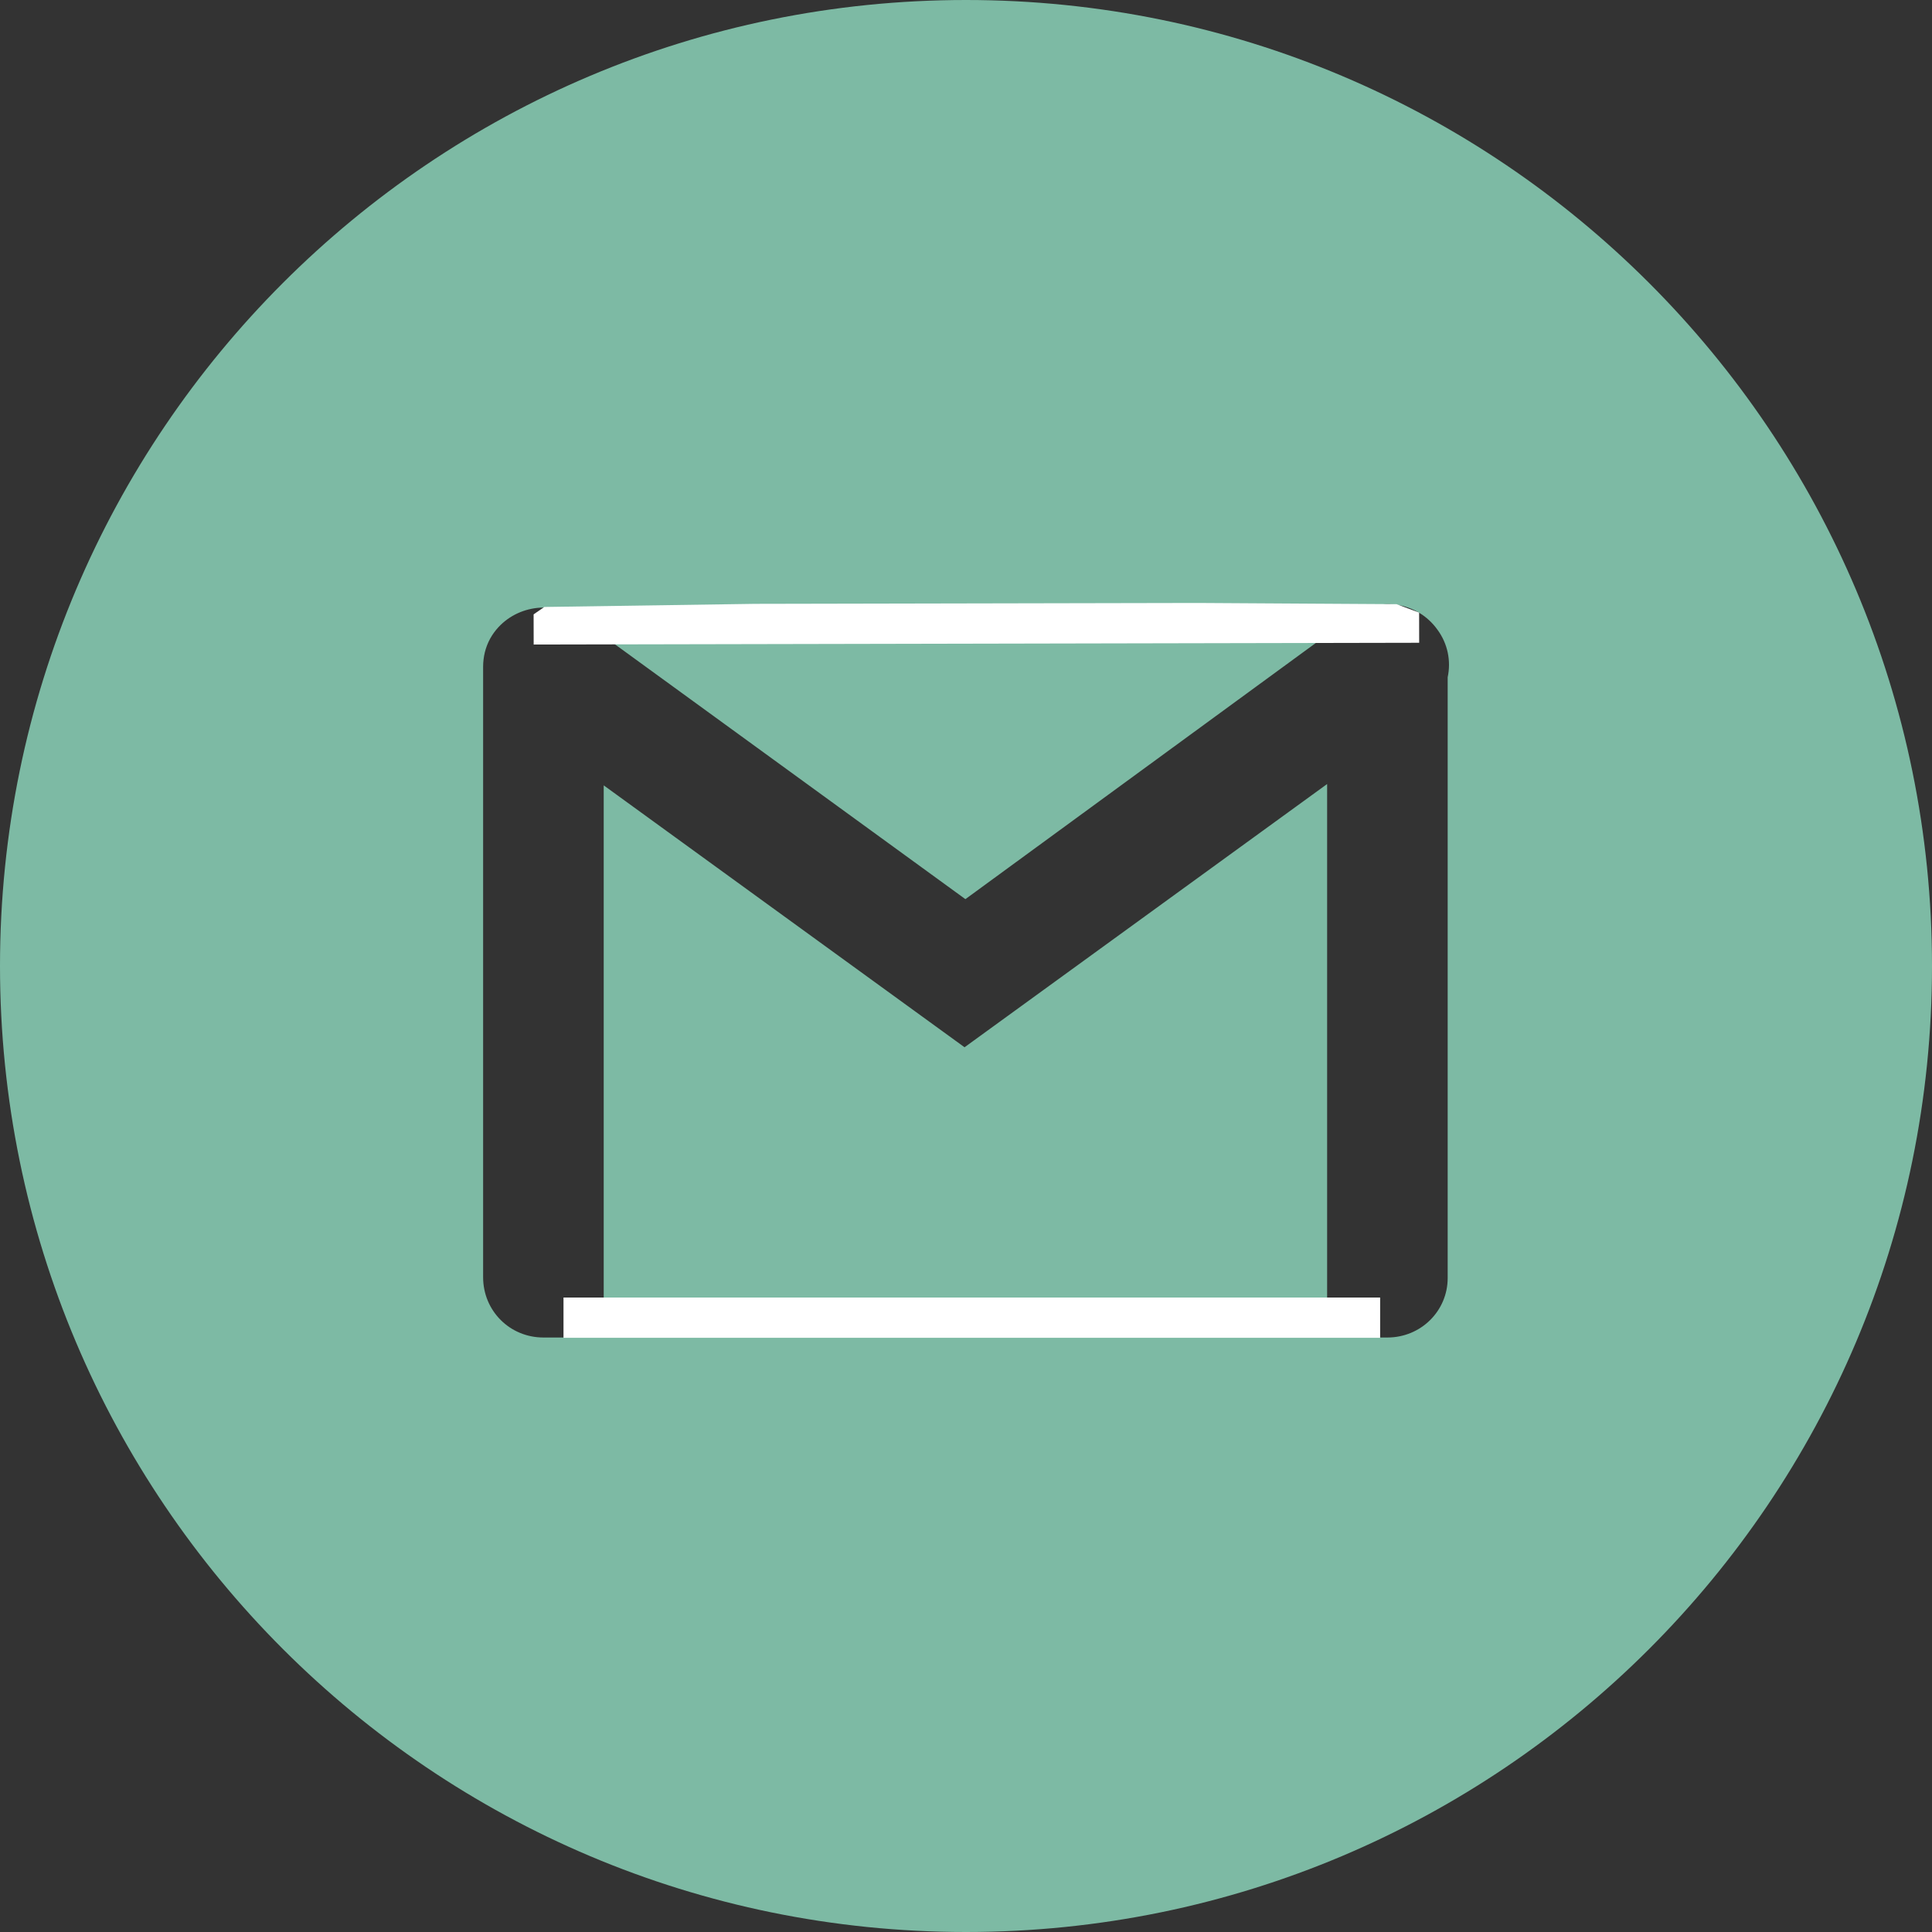 <?xml version="1.0" encoding="utf-8"?>
<svg width="48" height="48" viewBox="0 0 48 48" fill="none" xmlns="http://www.w3.org/2000/svg">
  <rect x="0" y="0" width="48" height="48" fill="#333333" stroke="none"/>
  <path fill-rule="evenodd" clip-rule="evenodd" d="M24 0C10.745 0 0 10.745 0 24C0 37.255 10.745 48 24 48C37.255 48 48 37.255 48 24C48 10.745 37.255 0 24 0ZM23.964 26.019L14.999 19.512V33.23H13.501C12.666 33.23 12.003 32.567 12.003 31.732V16.562C12.003 16.498 12.007 16.439 12.014 16.383C12.042 16.145 12.128 15.912 12.281 15.706C12.773 15.043 13.736 14.893 14.421 15.385L23.985 22.339L33.614 15.3C34.277 14.807 35.219 14.957 35.711 15.642C35.972 15.995 36.053 16.426 35.967 16.826V31.754C35.967 32.567 35.304 33.23 34.47 33.23H32.972V19.479L23.964 26.019Z" style="fill: rgb(125, 186, 164);"/>
  <path d="M 13.252 16.494 L 18.752 16.494 L 24.252 16.494 L 29.752 16.494 L 35.252 16.494" style="fill: rgb(255, 255, 255);"/>
  <path d="M 13.519 15.067 L 18.752 15 L 24.252 15 L 29.752 15 L 34.692 15.04 L 35.252 15.25 L 35.252 15.5 L 35.252 15.75 L 35.252 16 L 29.752 16 L 24.252 16 L 18.752 16 L 13.252 16 L 13.252 15.75 L 13.252 15.5 L 13.252 15.25 L 13.519 15.067 Z" style="fill: rgb(255, 255, 255);" transform="matrix(1, -0.002, 0.002, 1, -0.025, 0.04)"/>
  <line style="stroke: rgb(255, 255, 255);" x1="14" y1="32.737" x2="34.289" y2="32.737"/>
</svg>